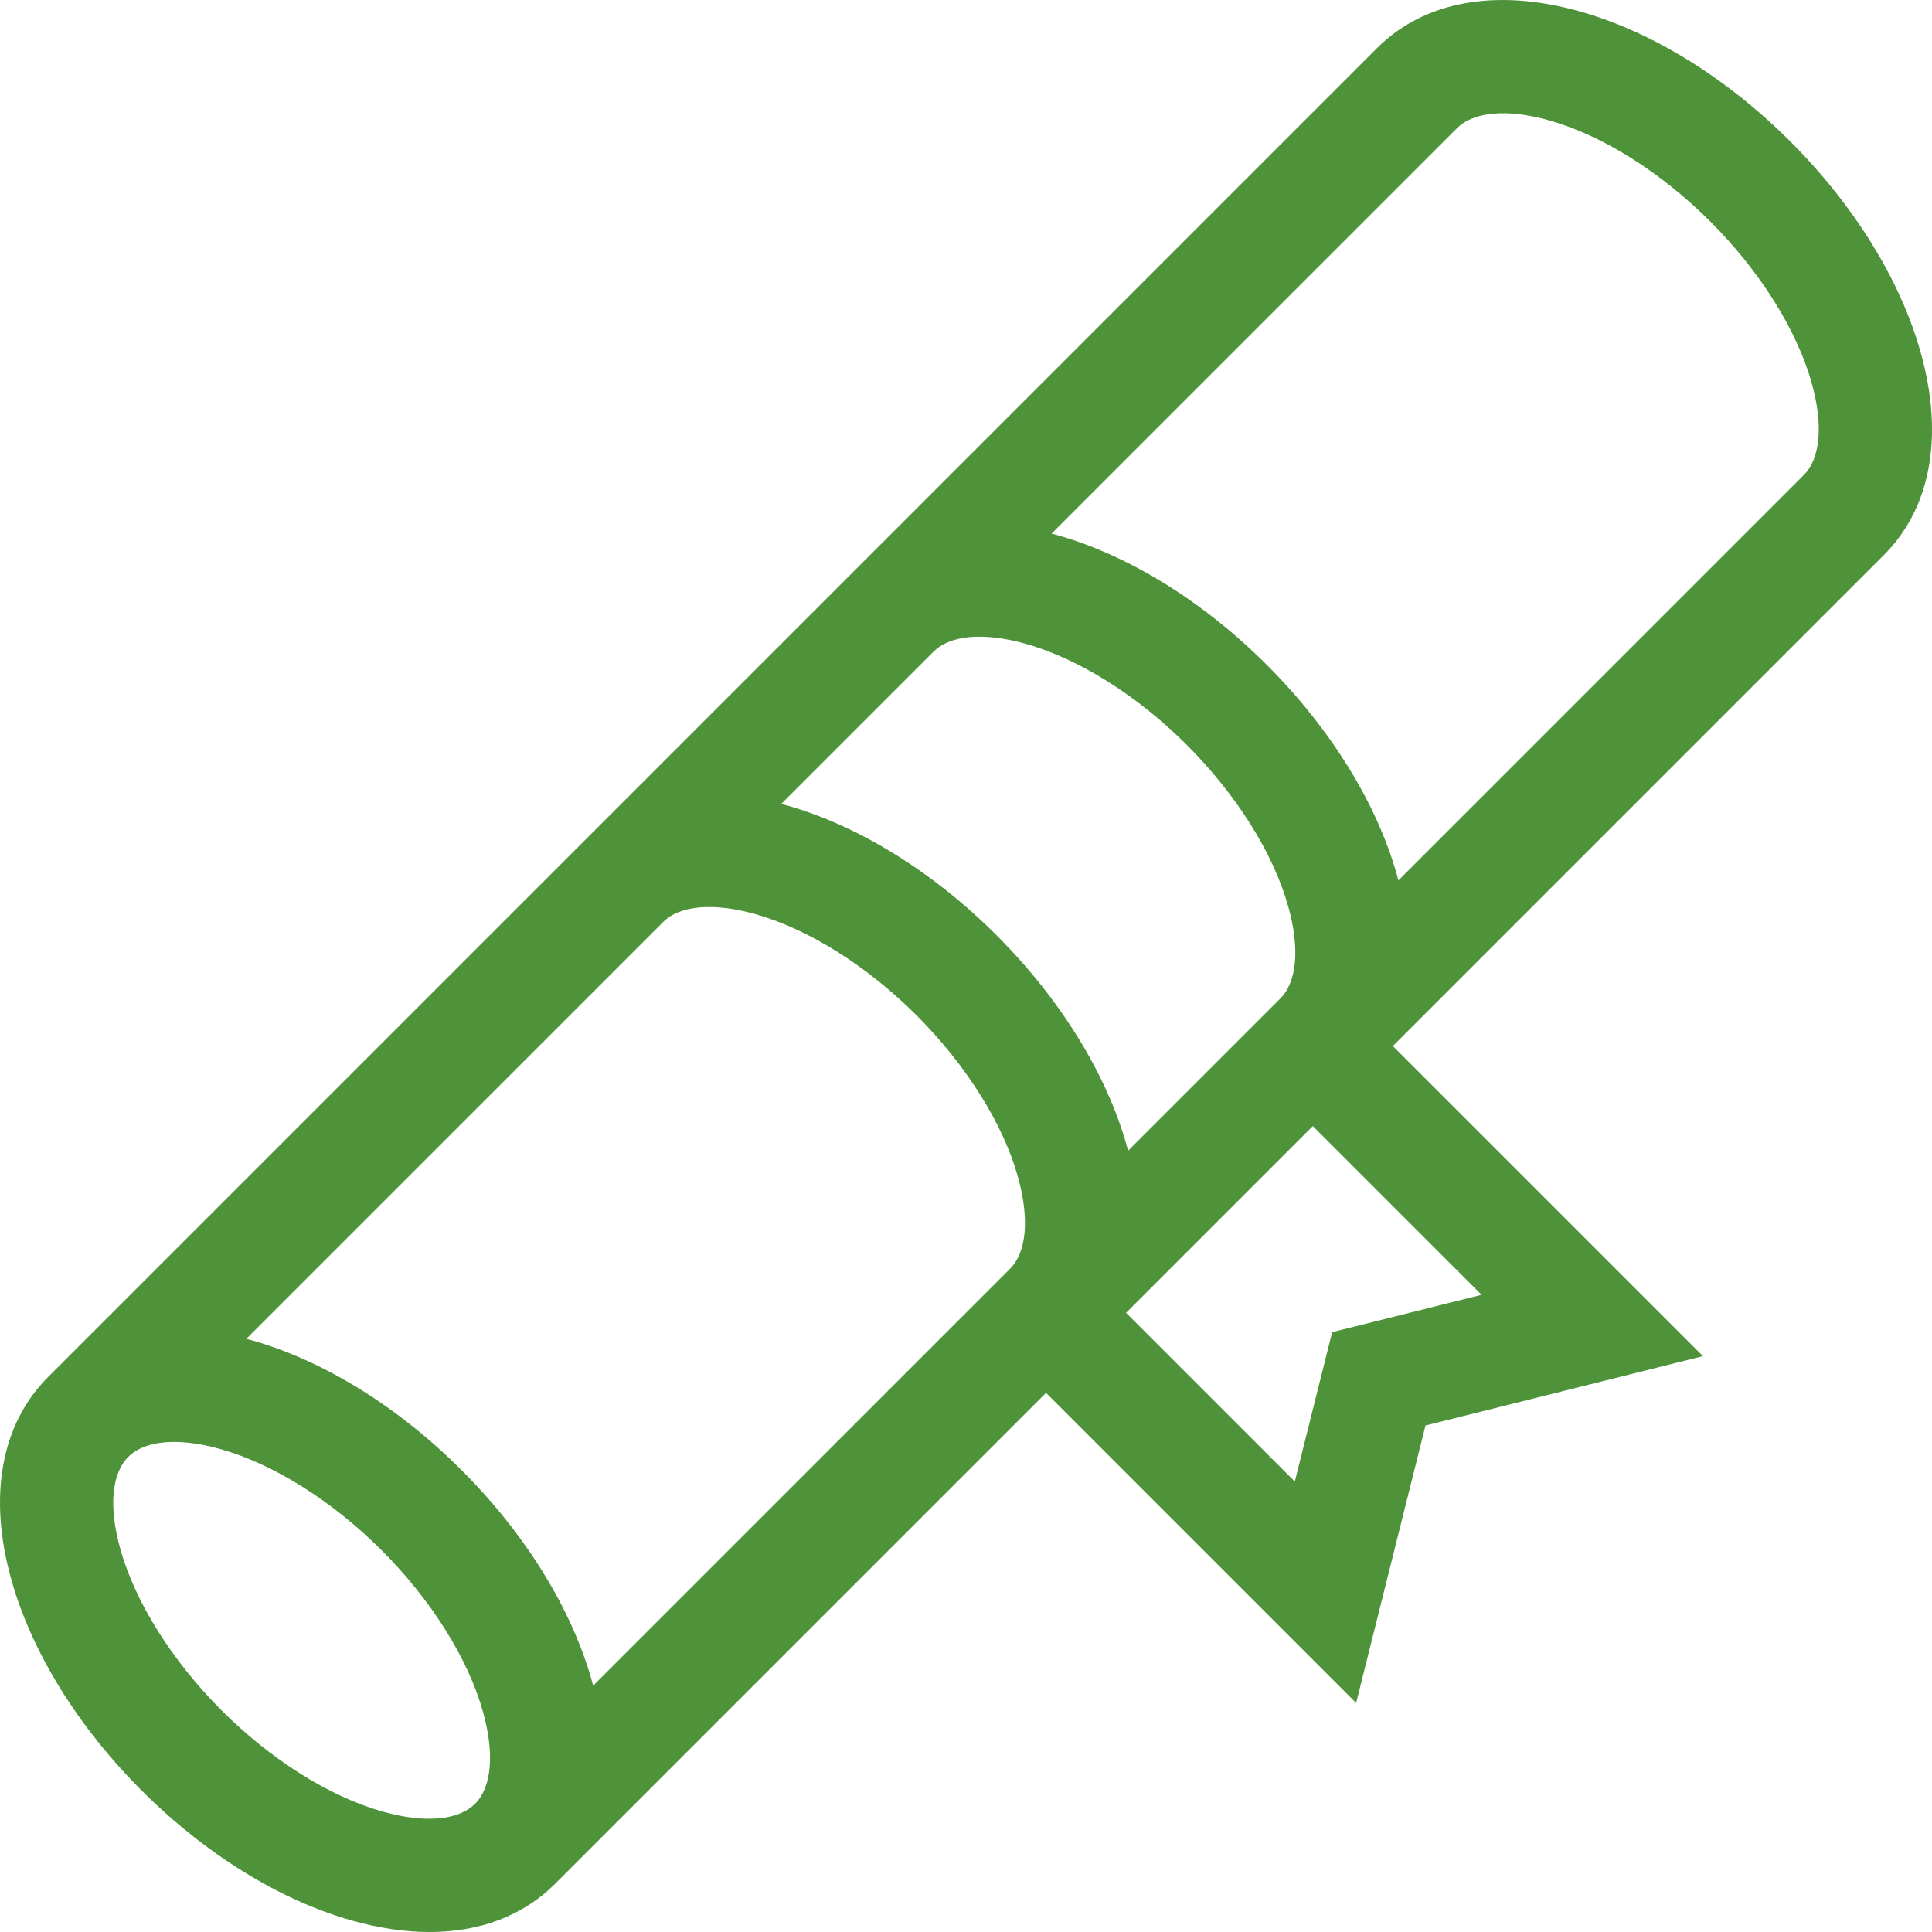 <?xml version="1.0" encoding="iso-8859-1"?>
<!-- Generator: Adobe Illustrator 19.0.0, SVG Export Plug-In . SVG Version: 6.00 Build 0)  -->
<svg version="1.1" id="Capa_1" xmlns="http://www.w3.org/2000/svg" xmlns:xlink="http://www.w3.org/1999/xlink" x="0px" y="0px"
	 viewBox="0 0 512 512" style="enable-background:new 0 0 512 512;" xml:space="preserve" fill="#4e9339">
<g>
	<g>
		<path d="M508.998,93.39c-5.356-19.132-17.614-38.975-34.515-55.874c-16.898-16.9-36.741-29.157-55.874-34.514
			c-22.136-6.198-41.215-2.73-53.712,9.769L12.771,364.896C0.272,377.394-3.196,396.47,3.002,418.609
			c5.357,19.132,17.615,38.975,34.515,55.874c16.899,16.9,36.742,29.157,55.874,34.515c7.175,2.009,14.027,3.003,20.438,3.003
			c13.372,0,24.827-4.324,33.274-12.77L277.21,369.123l82.179,82.179l18.382-73.53l73.531-18.382l-82.179-82.179l130.107-130.107
			C511.728,134.606,515.197,115.53,508.998,93.39z M125.894,478.018c-4.433,4.434-13.333,5.197-24.414,2.094
			c-14.046-3.932-29.628-13.715-42.753-26.839c-13.124-13.123-22.906-28.706-26.839-42.753c-3.104-11.082-2.341-19.98,2.093-24.414
			c2.636-2.636,6.85-3.974,12.162-3.974c3.624,0,7.759,0.623,12.251,1.881c14.046,3.932,29.628,13.715,42.753,26.839
			s22.906,28.706,26.839,42.753C131.09,464.685,130.326,473.584,125.894,478.018z M267.656,336.255L157.183,446.73
			c-0.108-0.407-0.195-0.806-0.31-1.215c-5.357-19.132-17.615-38.975-34.515-55.874c-16.899-16.9-36.742-29.157-55.874-34.515
			c-0.408-0.114-0.808-0.202-1.215-0.31l110.474-110.473c4.433-4.433,13.333-5.196,24.414-2.094
			c14.046,3.933,29.628,13.715,42.753,26.839c13.123,13.123,22.906,28.706,26.84,42.753
			C272.852,322.923,272.089,331.822,267.656,336.255z M264.12,247.878c-16.899-16.9-36.742-29.157-55.875-34.514
			c-0.408-0.114-0.808-0.202-1.214-0.31l40.357-40.357c4.434-4.43,13.329-5.193,24.412-2.09
			c14.046,3.933,29.628,13.715,42.753,26.839c13.123,13.123,22.906,28.706,26.84,42.753c3.103,11.082,2.34,19.98-2.094,24.414
			l-40.354,40.354c-0.108-0.406-0.195-0.806-0.31-1.214C293.279,284.621,281.021,264.778,264.12,247.878z M392.631,343.136
			l-39.595,9.899l-9.898,39.593l-44.716-44.716l49.492-49.492L392.631,343.136z M478.02,125.893L370.587,233.326
			c-0.108-0.407-0.195-0.806-0.31-1.215c-5.356-19.132-17.614-38.975-34.515-55.874c-16.899-16.9-36.742-29.157-55.875-34.515
			c-0.408-0.114-0.808-0.202-1.214-0.31L386.107,33.98c4.434-4.432,13.329-5.195,24.414-2.093
			c14.046,3.932,29.628,13.715,42.753,26.839c13.123,13.123,22.906,28.706,26.839,42.752
			C483.215,112.56,482.453,121.459,478.02,125.893z"/>
	</g>
</g>
<g>
</g>
<g>
</g>
<g>
</g>
<g>
</g>
<g>
</g>
<g>
</g>
<g>
</g>
<g>
</g>
<g>
</g>
<g>
</g>
<g>
</g>
<g>
</g>
<g>
</g>
<g>
</g>
<g>
</g>
</svg>
